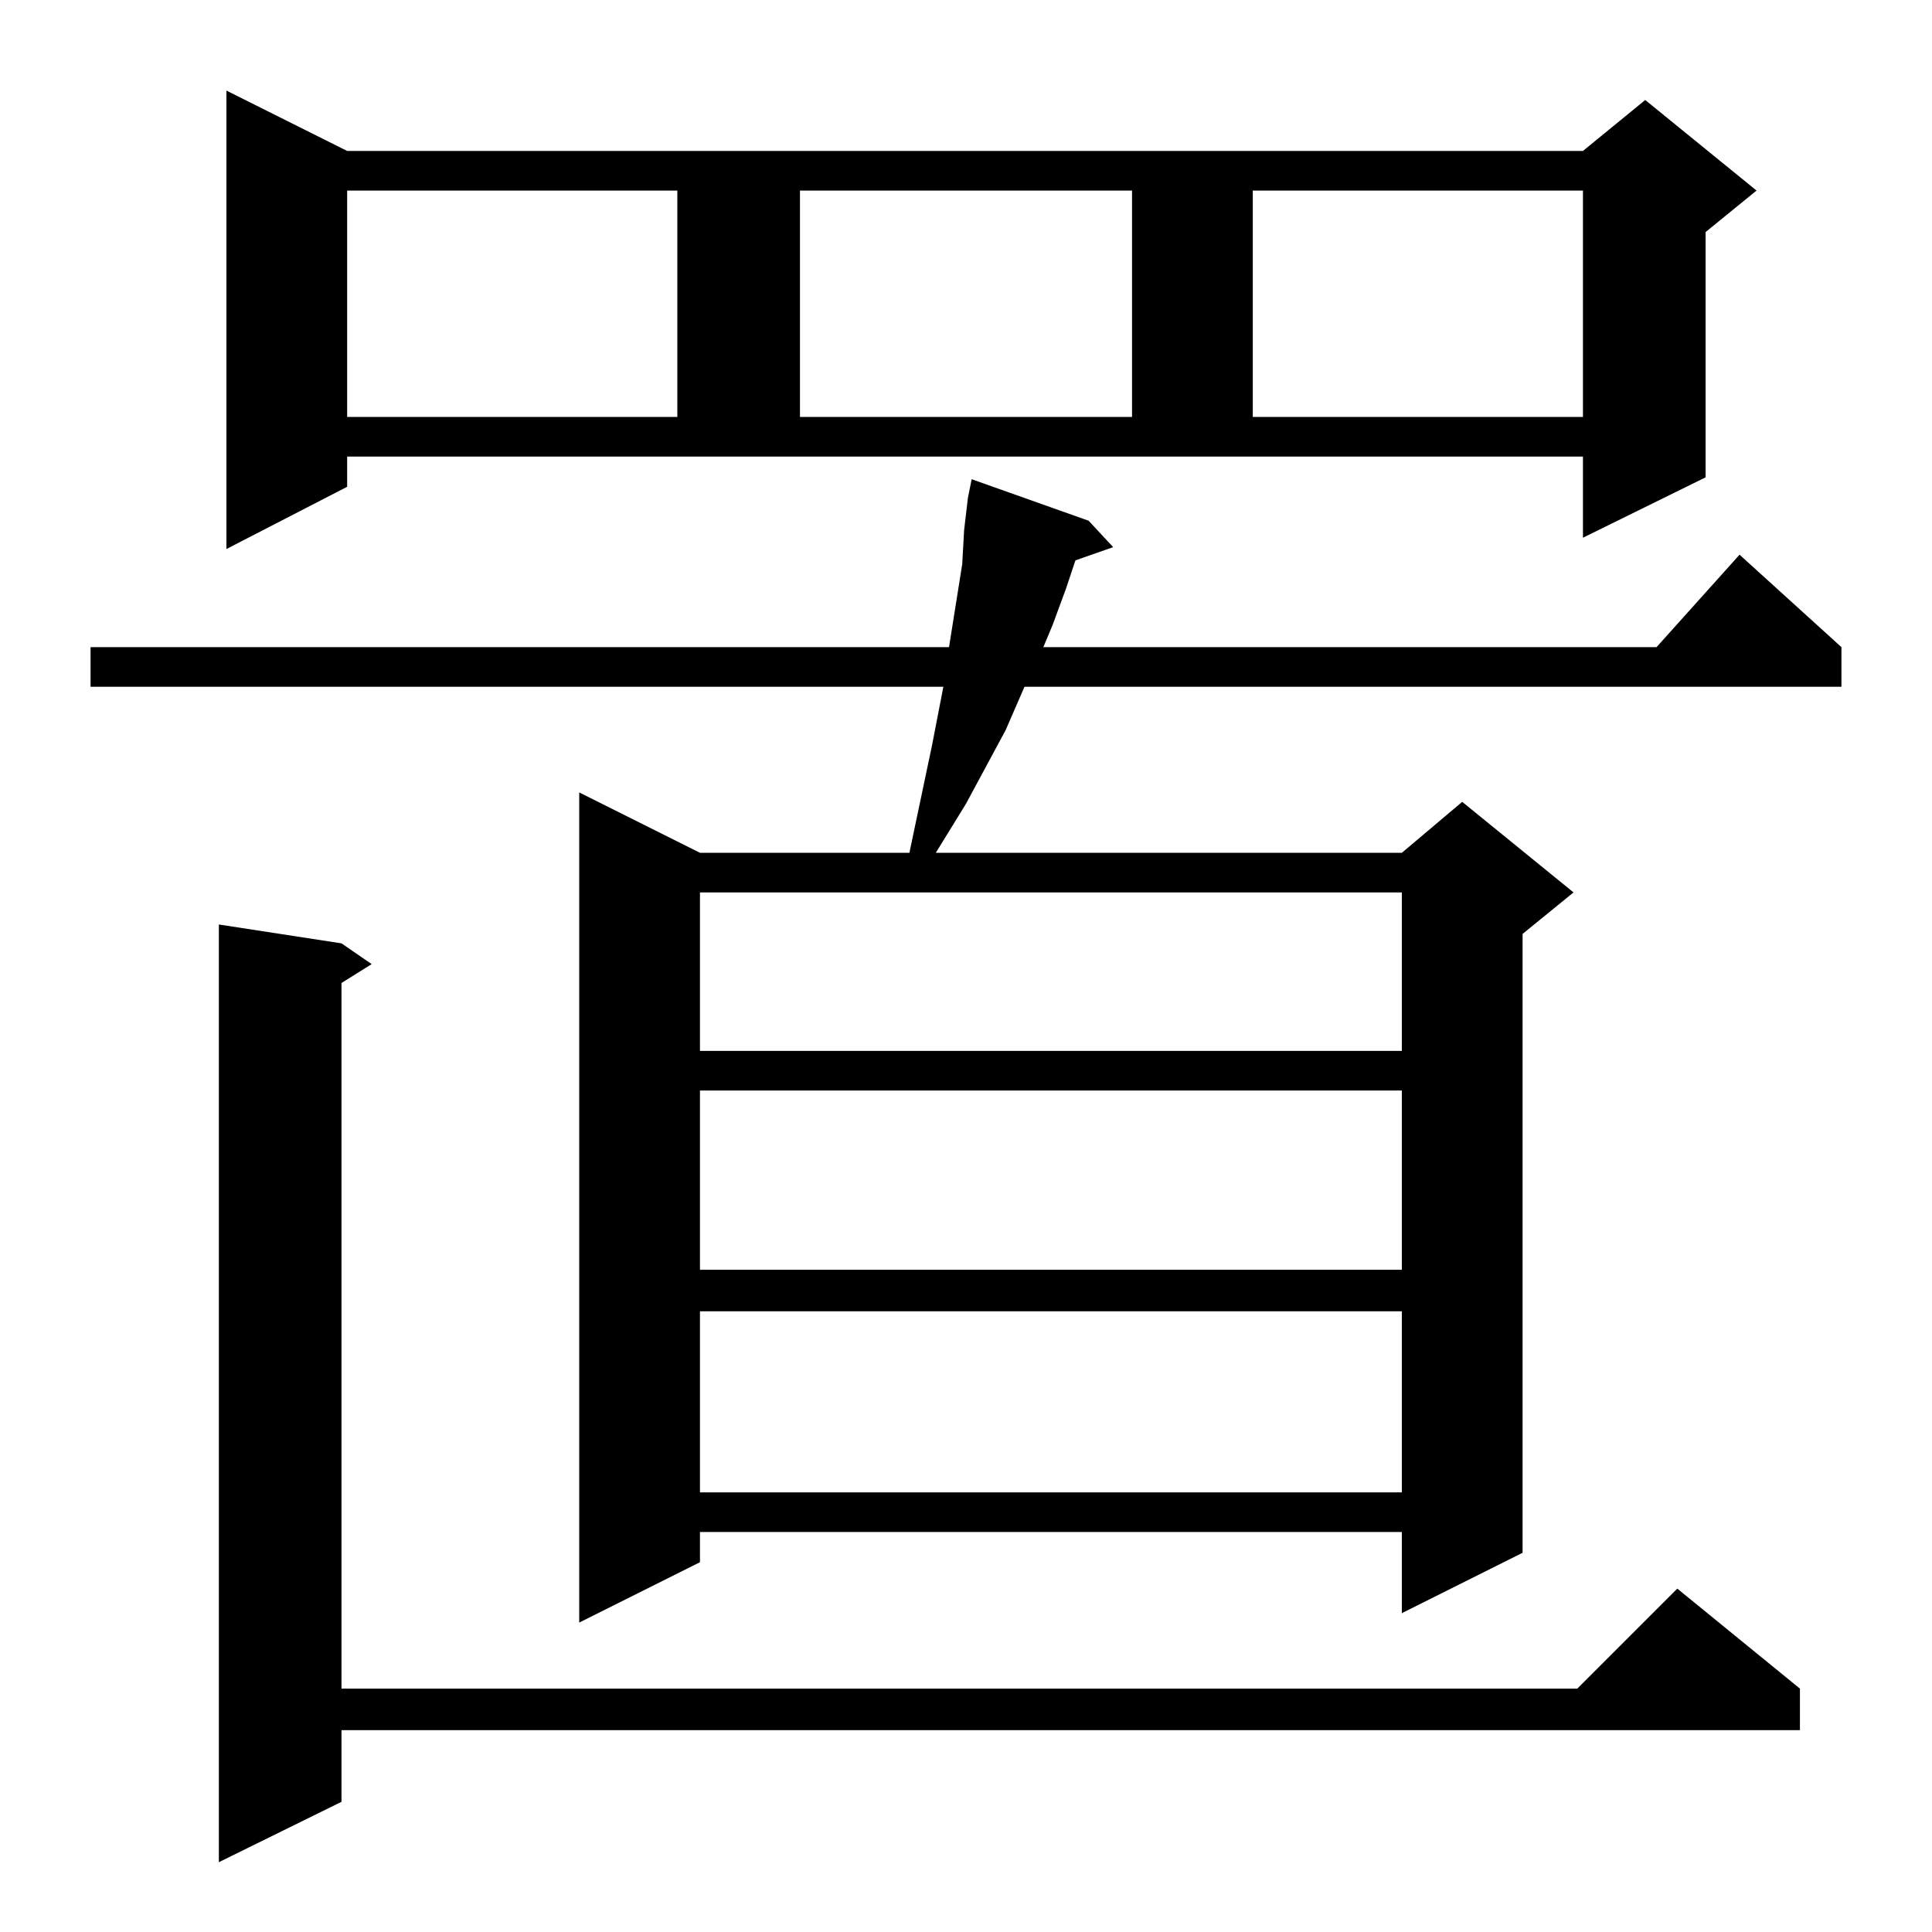 <?xml version="1.0" standalone="no"?>
<!DOCTYPE svg PUBLIC "-//W3C//DTD SVG 1.1//EN" "http://www.w3.org/Graphics/SVG/1.1/DTD/svg11.dtd" >
<svg xmlns="http://www.w3.org/2000/svg" xmlns:xlink="http://www.w3.org/1999/xlink" version="1.1" viewBox="0 -144 1024 1024">
  <g transform="matrix(1 0 0 -1 0 880)">
   <path fill="currentColor"
d="M181 524l16 -11l-16 -10v-374h655l53 53l65 -53v-22h-773v-38l-65 -32v497zM577 748l13 -14l-20 -7l-5 -15l-7 -19l-5 -12h325l44 49l54 -49v-21h-433l-10 -23l-21 -39l-16 -26h247l32 27l59 -48l-27 -22v-328l-64 -32v43h-372v-16l-64 -32v440l64 -32h111l12 57l6 31
h-452v21h455l7 44l1 18l2 17l2 10zM371 329v-96h372v96h-372zM371 446v-95h372v95h-372zM371 551v-84h372v84h-372zM184 766l-64 -33v243l64 -32h655l33 27l59 -48l-27 -22v-130l-65 -32v43h-655v-16zM184 923v-120h175v120h-175zM424 923v-120h176v120h-176zM664 923v-120
h175v120h-175z" />
  </g>

</svg>

